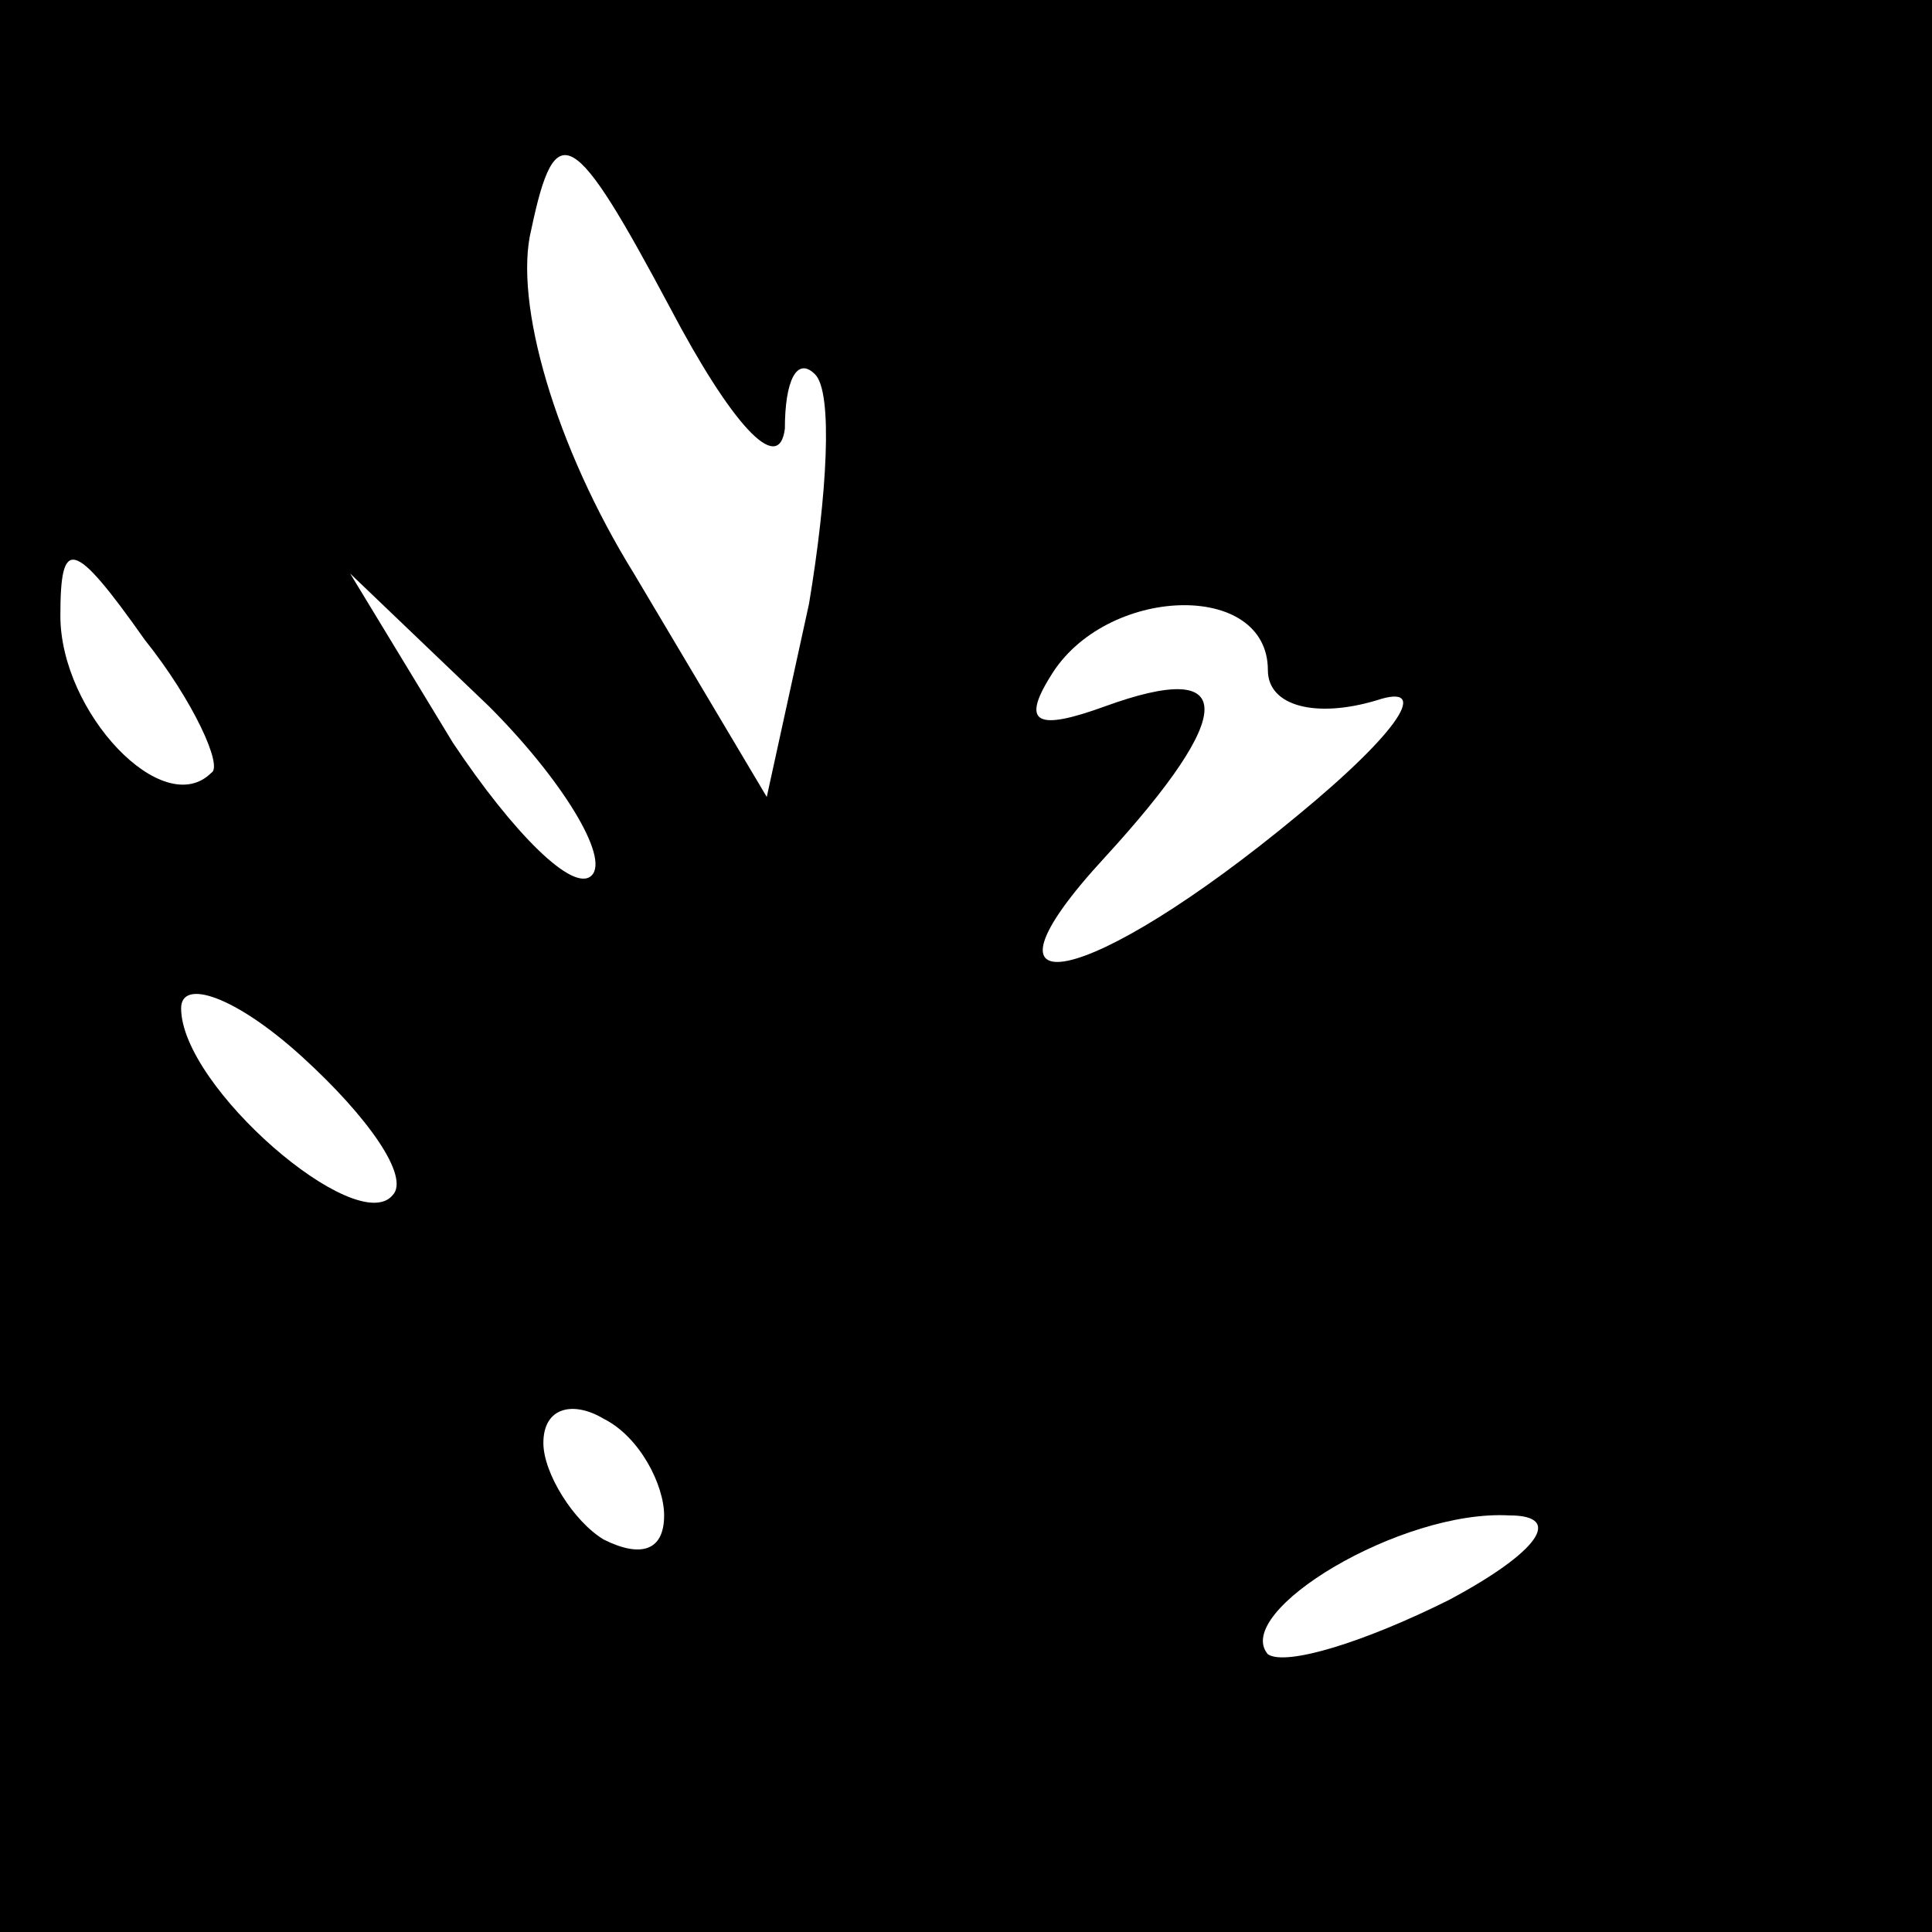 <?xml version="1.0" standalone="no"?>
<!DOCTYPE svg PUBLIC "-//W3C//DTD SVG 20010904//EN"
 "http://www.w3.org/TR/2001/REC-SVG-20010904/DTD/svg10.dtd">
<svg version="1.0" xmlns="http://www.w3.org/2000/svg"
 width="32pt" height="32pt" viewBox="0 0 32 32"
 preserveAspectRatio="xMidYMid meet">
<rect x="0" y="0" width="32" height="32" fill="#808080" stroke="none"/>
<g transform="translate(0,32) scale(0.1,-0.1)"
fill="#000000" stroke="none">
<path fill="#000000" stroke="none" d="M0 160 l0 -160 160 0 160 0 0 160 0
160 -160 0 -160 0 0 -160z"/>
<path fill="#ffffff" stroke="none" d="M130 249 c0 8 2 12 5 9 3 -3 2 -20 -1
-38 l-7 -32 -22 37 c-13 21 -20 45 -17 57 4 19 7 17 23 -13 10 -19 18 -28 19
-20z"/>
<path fill="#ffffff" stroke="none" d="M35 192 c-8 -8 -25 10 -25 26 0 13 2
13 14 -4 8 -10 13 -21 11 -22z"/>
<path fill="#ffffff" stroke="none" d="M98 175 c-3 -3 -13 7 -23 22 l-17 28
23 -22 c12 -12 20 -25 17 -28z"/>
<path fill="#ffffff" stroke="none" d="M210 209 c0 -6 8 -8 18 -5 9 3 4 -5
-13 -19 -35 -29 -56 -33 -32 -7 22 24 22 33 0 25 -11 -4 -14 -3 -9 5 9 15 36
16 36 1z"/>
<path fill="#ffffff" stroke="none" d="M65 122 c-6 -7 -35 18 -35 31 0 5 9 2
20 -8 11 -10 18 -20 15 -23z"/>
<path fill="#ffffff" stroke="none" d="M110 69 c0 -6 -4 -7 -10 -4 -5 3 -10
11 -10 16 0 6 5 7 10 4 6 -3 10 -11 10 -16z"/>
<path fill="#ffffff" stroke="none" d="M240 55 c-14 -7 -27 -11 -30 -9 -6 7
22 24 40 23 9 0 5 -6 -10 -14z"/>
</g>
</svg>
